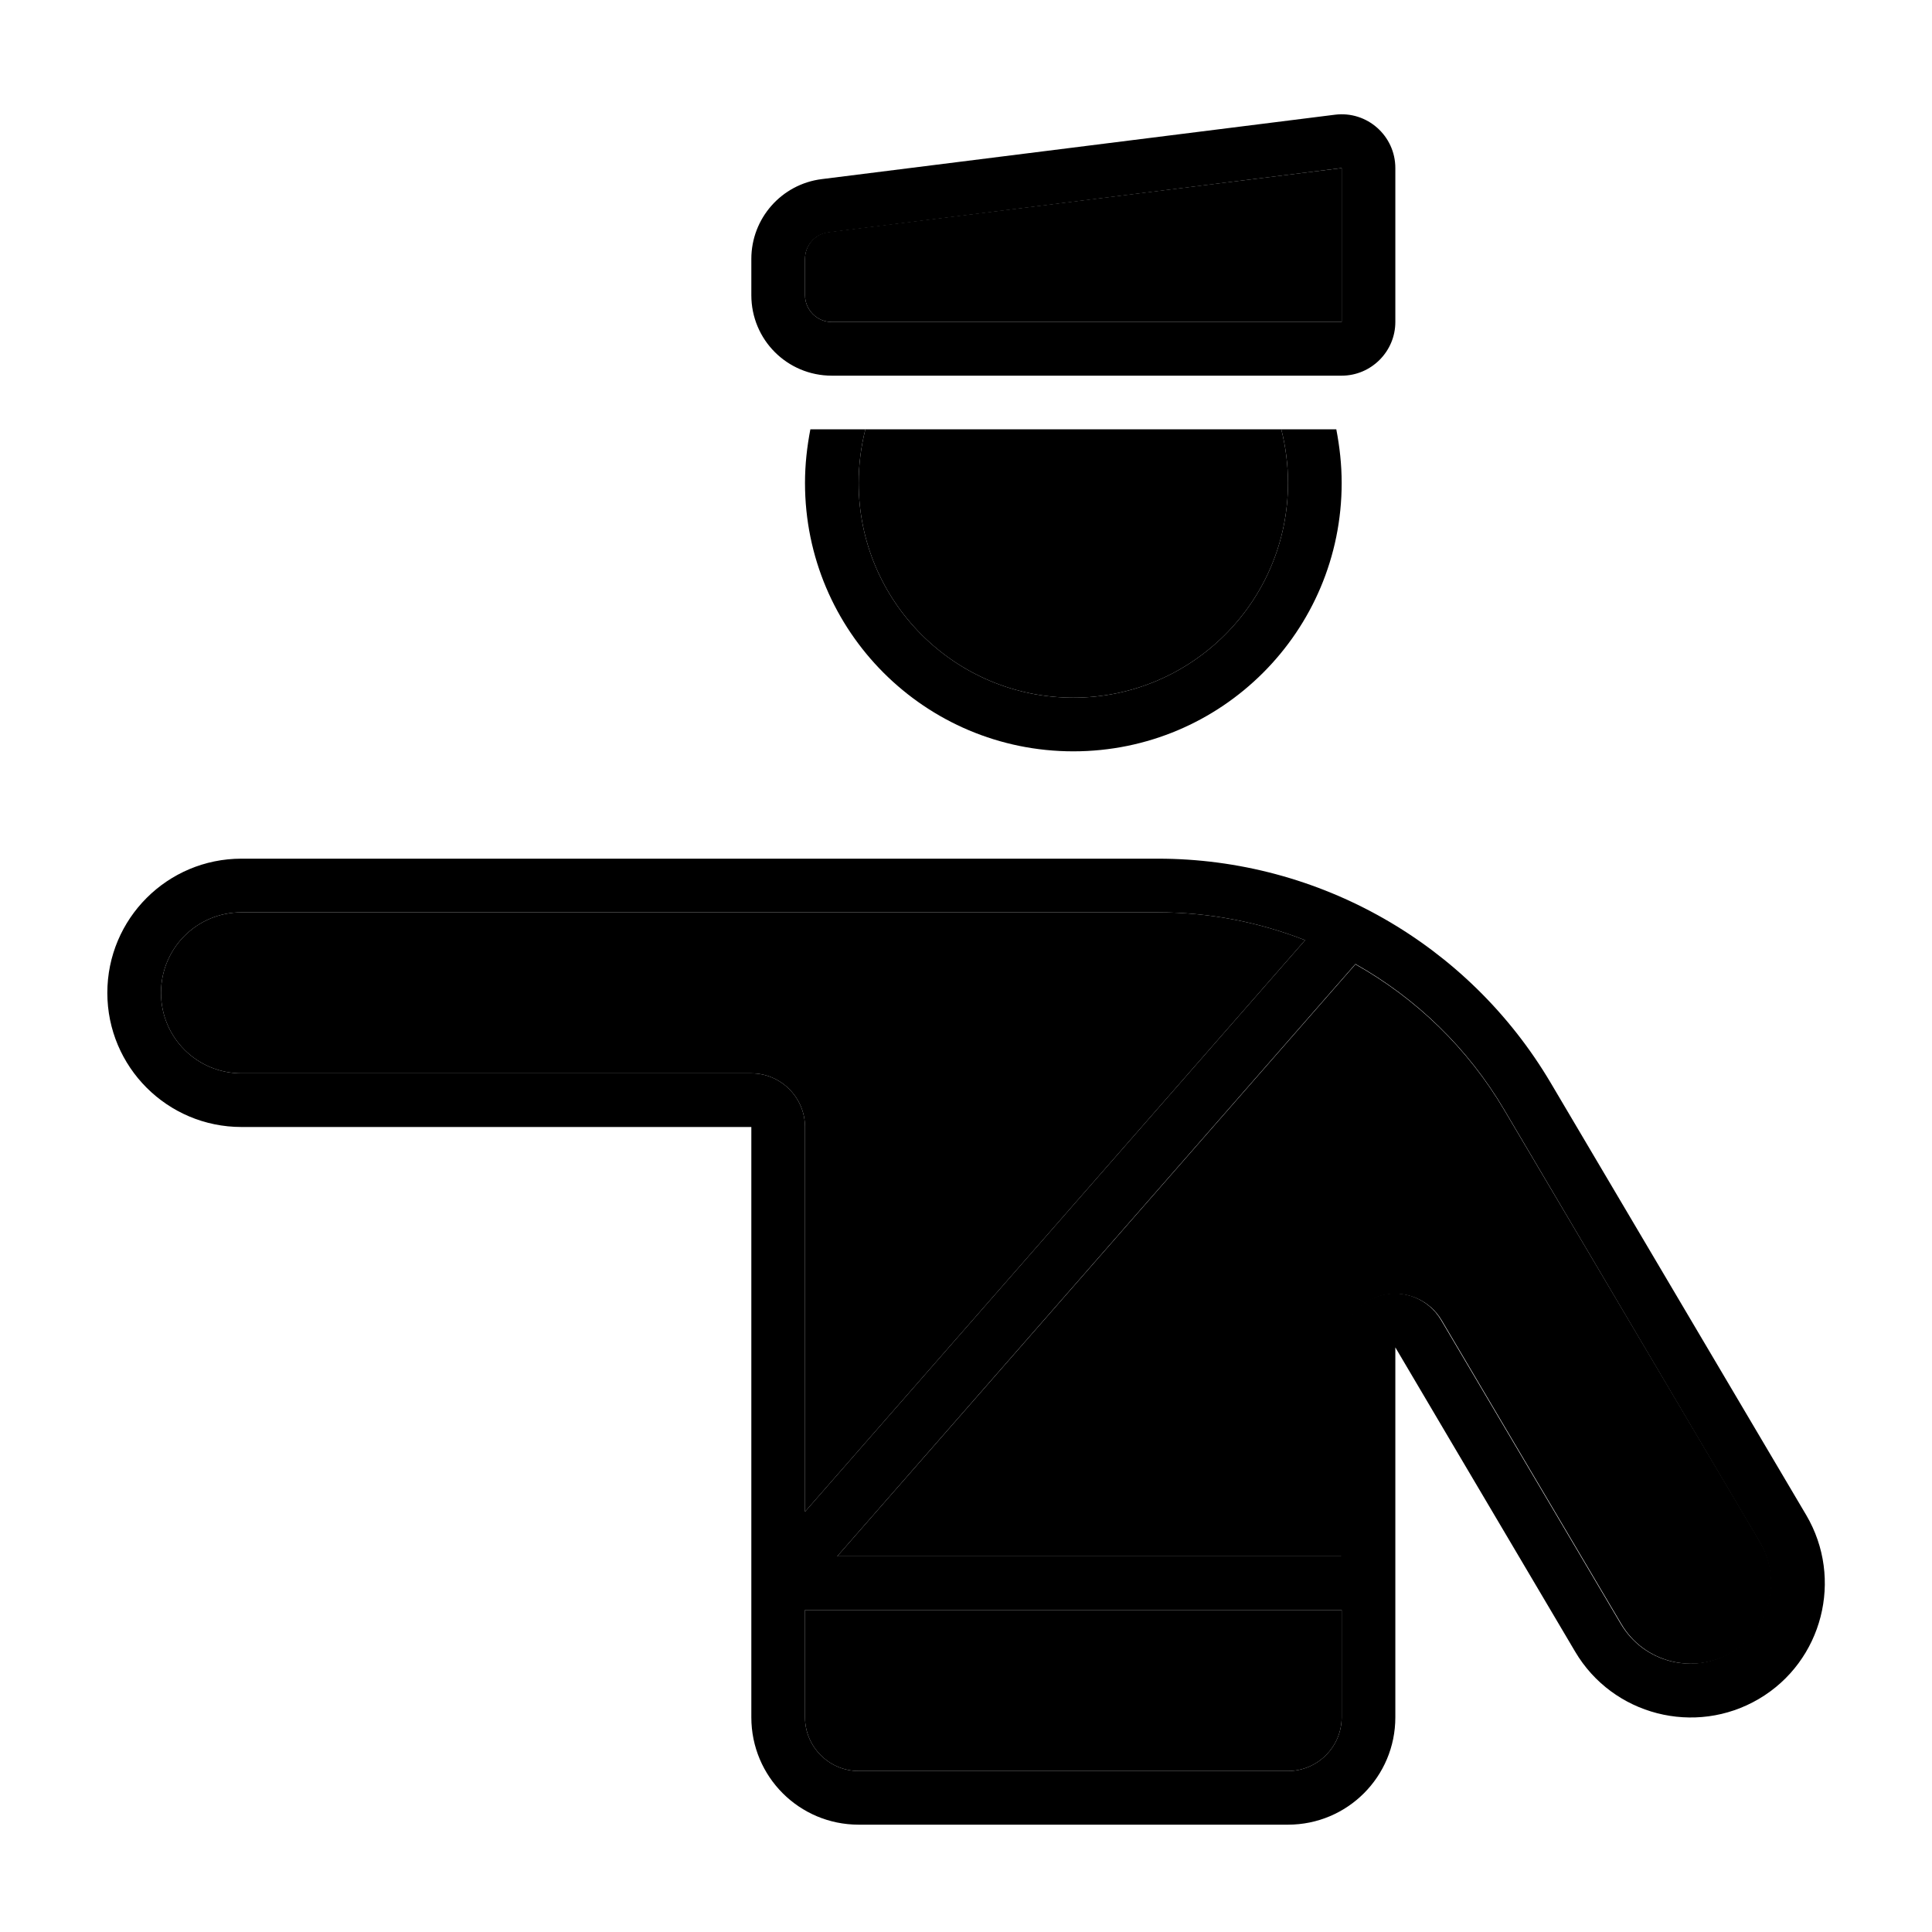 <svg xmlns="http://www.w3.org/2000/svg" width="24" height="24" viewBox="0 0 576 512"><path class="pr-icon-duotone-secondary" d="M48 264c0 13.3 10.7 24 24 24l152 0c8.8 0 16 7.2 16 16l0 114.7L389.1 248.3c-13.8-5.4-28.6-8.3-43.9-8.3L240 240 72 240c-13.3 0-24 10.7-24 24zM240 45.2L240 56c0 4.4 3.6 8 8 8l152 0 0-45.9L247 37.2c-4 .5-7 3.9-7 7.9zM240 448l0 32c0 8.8 7.2 16 16 16l128 0c8.8 0 16-7.2 16-16l0-32-160 0zm9.6-16L400 432l0-62.3c0-7.2 4.8-13.5 11.8-15.4s14.3 1.1 18 7.3l53.6 90.6c6.7 11.4 21.5 15.2 32.9 8.5s15.2-21.5 8.5-32.9L448.5 299c-10.9-18.5-26.3-33.3-44.4-43.5L249.6 432zM256 112c0 35.3 28.7 64 64 64s64-28.7 64-64c0-5.5-.7-10.9-2-16c-41.3 0-82.6 0-124 0c-1.3 5.1-2 10.5-2 16z"/><path class="pr-icon-duotone-primary" d="M400 18.1L400 64 248 64c-4.4 0-8-3.6-8-8l0-10.8c0-4 3-7.4 7-7.9L400 18.1zM245 21.4c-12 1.5-21 11.7-21 23.8L224 56c0 13.3 10.7 24 24 24l152 0c8.8 0 16-7.2 16-16l0-45.9c0-9.6-8.4-17.1-18-15.9L245 21.4zM389.1 248.3L240 418.7 240 304c0-8.8-7.2-16-16-16L72 288c-13.3 0-24-10.7-24-24s10.7-24 24-24l168 0 105.2 0c15.3 0 30.1 2.9 43.9 8.3zM224 440.4l0 39.6c0 17.7 14.3 32 32 32l128 0c17.7 0 32-14.3 32-32l0-78.8 0-31.5 16 27.1 37.6 63.6c11.2 19 35.8 25.3 54.8 14.1s25.3-35.8 14.1-54.8L462.3 290.8c-24.5-41.4-69-66.8-117.1-66.8L240 224 72 224c-22.1 0-40 17.9-40 40s17.9 40 40 40l136 0 16 0 0 16 0 119.6c0 .2 0 .5 0 .7zm16 7.6l160 0 0 32c0 8.8-7.2 16-16 16l-128 0c-8.8 0-16-7.2-16-16l0-32zm160-16l-150.4 0L404.1 255.4c18.1 10.2 33.5 25 44.4 43.5l76.1 128.8c6.7 11.4 3 26.1-8.5 32.9s-26.1 3-32.9-8.5l-53.6-90.6c-3.7-6.2-11-9.2-18-7.3s-11.8 8.2-11.8 15.4l0 62.3zM240 112c0 44.2 35.8 80 80 80s80-35.8 80-80c0-5.5-.6-10.8-1.6-16L382 96c1.3 5.1 2 10.5 2 16c0 35.3-28.7 64-64 64s-64-28.7-64-64c0-5.5 .7-10.9 2-16l-16.4 0c-1 5.2-1.6 10.5-1.6 16z"/></svg>